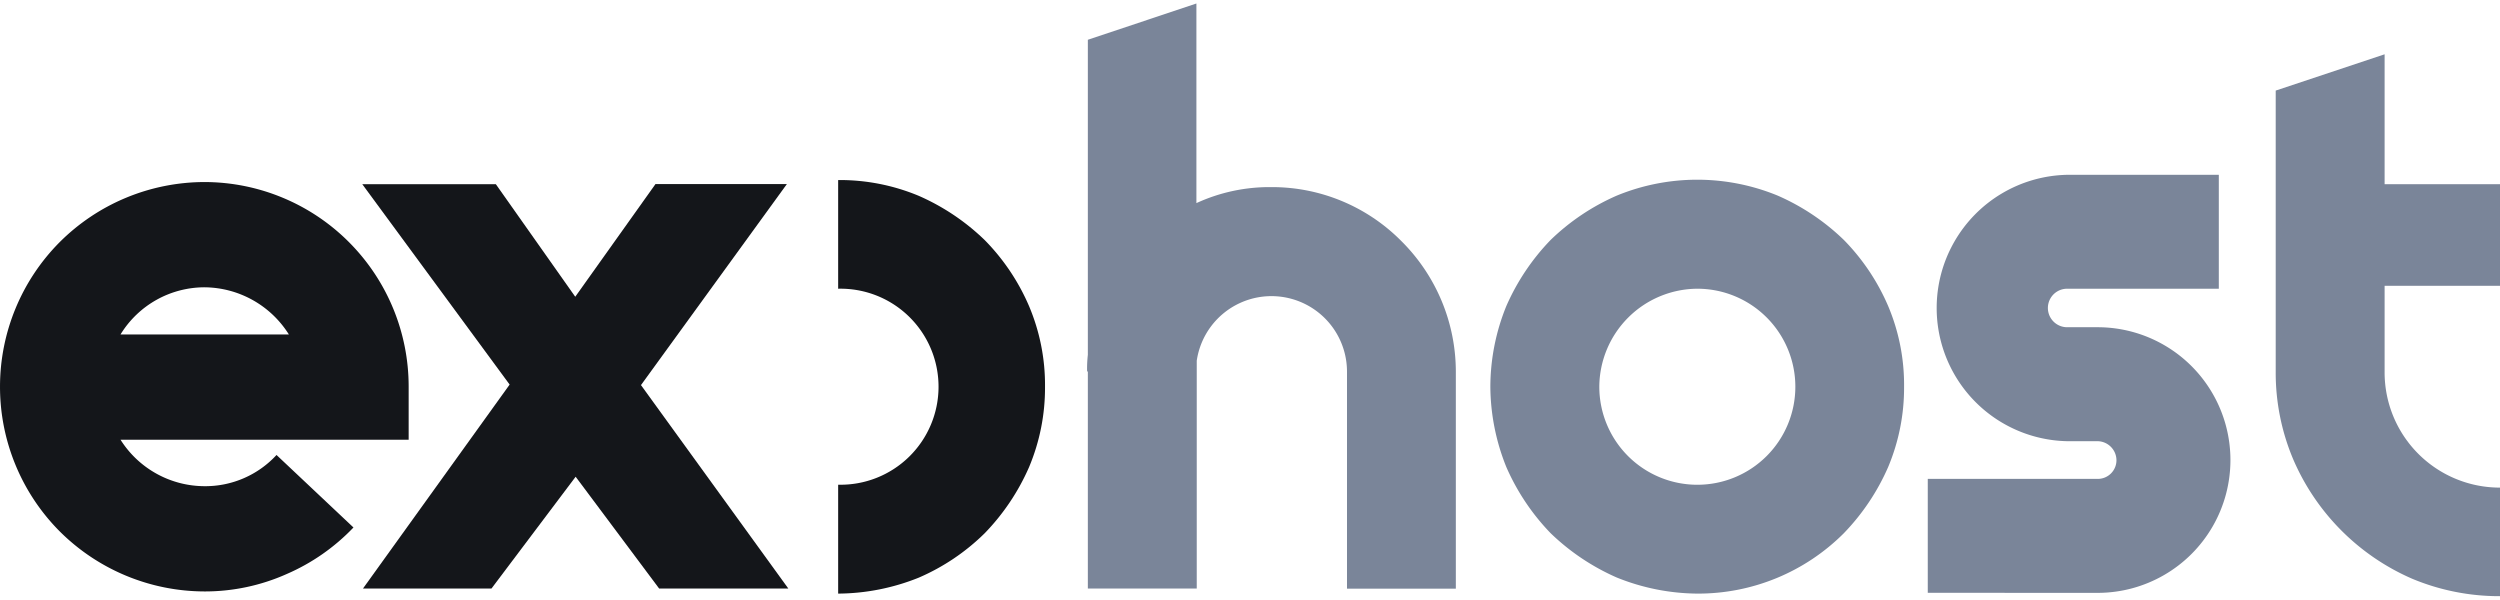 <svg width="100" height="24" xmlns="http://www.w3.org/2000/svg" viewBox="0 0 438.94 104.12">
    <path fill="#14161a" d="M35.94,103.23a35.21,35.21,0,0,0,14.4-3.06A35.9,35.9,0,0,0,62.06,92L48.55,79.27a17,17,0,0,1-12.61,5.48,17.51,17.51,0,0,1-14.78-8.16H71.75v-9.3A35.9,35.9,0,0,0,35.94,31.35,36.05,36.05,0,0,0,10.45,41.93a36,36,0,0,0,0,50.72A36.1,36.1,0,0,0,35.94,103.23ZM21.16,58.11a17.32,17.32,0,0,1,14.78-8.28,17.65,17.65,0,0,1,14.78,8.28Z"/>
    <path fill="#14161a" d="M115.73,102.72h22.68L112.54,67l25.62-35.3H115.09L101,51.49,87.06,31.73H63.61L89.48,66.91,63.73,102.72H86.29l14.78-19.63Z"/>
    <path fill="#14161a" d="M180.68,53.14a37.67,37.67,0,0,0-7.78-11.59,39.28,39.28,0,0,0-11.59-7.78A36,36,0,0,0,147.16,31V50.08a17.21,17.21,0,1,1,0,34.41v19.12a38.45,38.45,0,0,0,14.15-2.8A37.85,37.85,0,0,0,172.9,93a39.2,39.2,0,0,0,7.78-11.6,35.93,35.93,0,0,0,2.8-14.14A35.53,35.53,0,0,0,180.68,53.14Z"/>
    <path fill="#7a8599" d="M246,41.67a31.94,31.94,0,0,0-22.82-9.43,30.65,30.65,0,0,0-13.12,2.81V0L191,6.37V61.68a22.1,22.1,0,0,0-.13,2.93H191v38.11h19.12v-40a13.26,13.26,0,0,1,26.38,1.91v38.11h19.11V64.61A32.35,32.35,0,0,0,246,41.67Z"/>
    <path fill="#7a8599" d="M298,103.61A36.14,36.14,0,0,0,323.74,93a39.36,39.36,0,0,0,7.77-11.6,35.93,35.93,0,0,0,2.8-14.14,35.53,35.53,0,0,0-2.8-14.15,37.82,37.82,0,0,0-7.77-11.59,39.33,39.33,0,0,0-11.6-7.78,37.13,37.13,0,0,0-28.29,0,39.2,39.2,0,0,0-11.6,7.78,39.44,39.44,0,0,0-7.77,11.59,37.74,37.74,0,0,0-2.81,14.15,38.21,38.21,0,0,0,2.81,14.14A39.36,39.36,0,0,0,272.25,93a39.59,39.59,0,0,0,11.6,7.78A38.4,38.4,0,0,0,298,103.61Zm0-53.53a17.21,17.21,0,1,1-17.2,17.21A17.31,17.31,0,0,1,298,50.08Z"/>
    <path fill="#7a8599" d="M368.29,103.48a23.32,23.32,0,0,0,0-46.64h-5.35a3.38,3.38,0,0,1,0-6.76h26.63v-20H362.94a23.39,23.39,0,0,0,0,46.77h5.35a3.37,3.37,0,0,1,3.31,3.31,3.28,3.28,0,0,1-3.31,3.31H338.47v20Z"/>
    <path fill="#7a8599" d="M438.94,49.57V31.73H418.68V8.92l-19.12,6.37V64.74A39,39,0,0,0,402.62,80a40.12,40.12,0,0,0,20.9,21,39.62,39.62,0,0,0,15.42,3.06V85a20.23,20.23,0,0,1-20.26-20.26V49.57Z"/>
</svg>